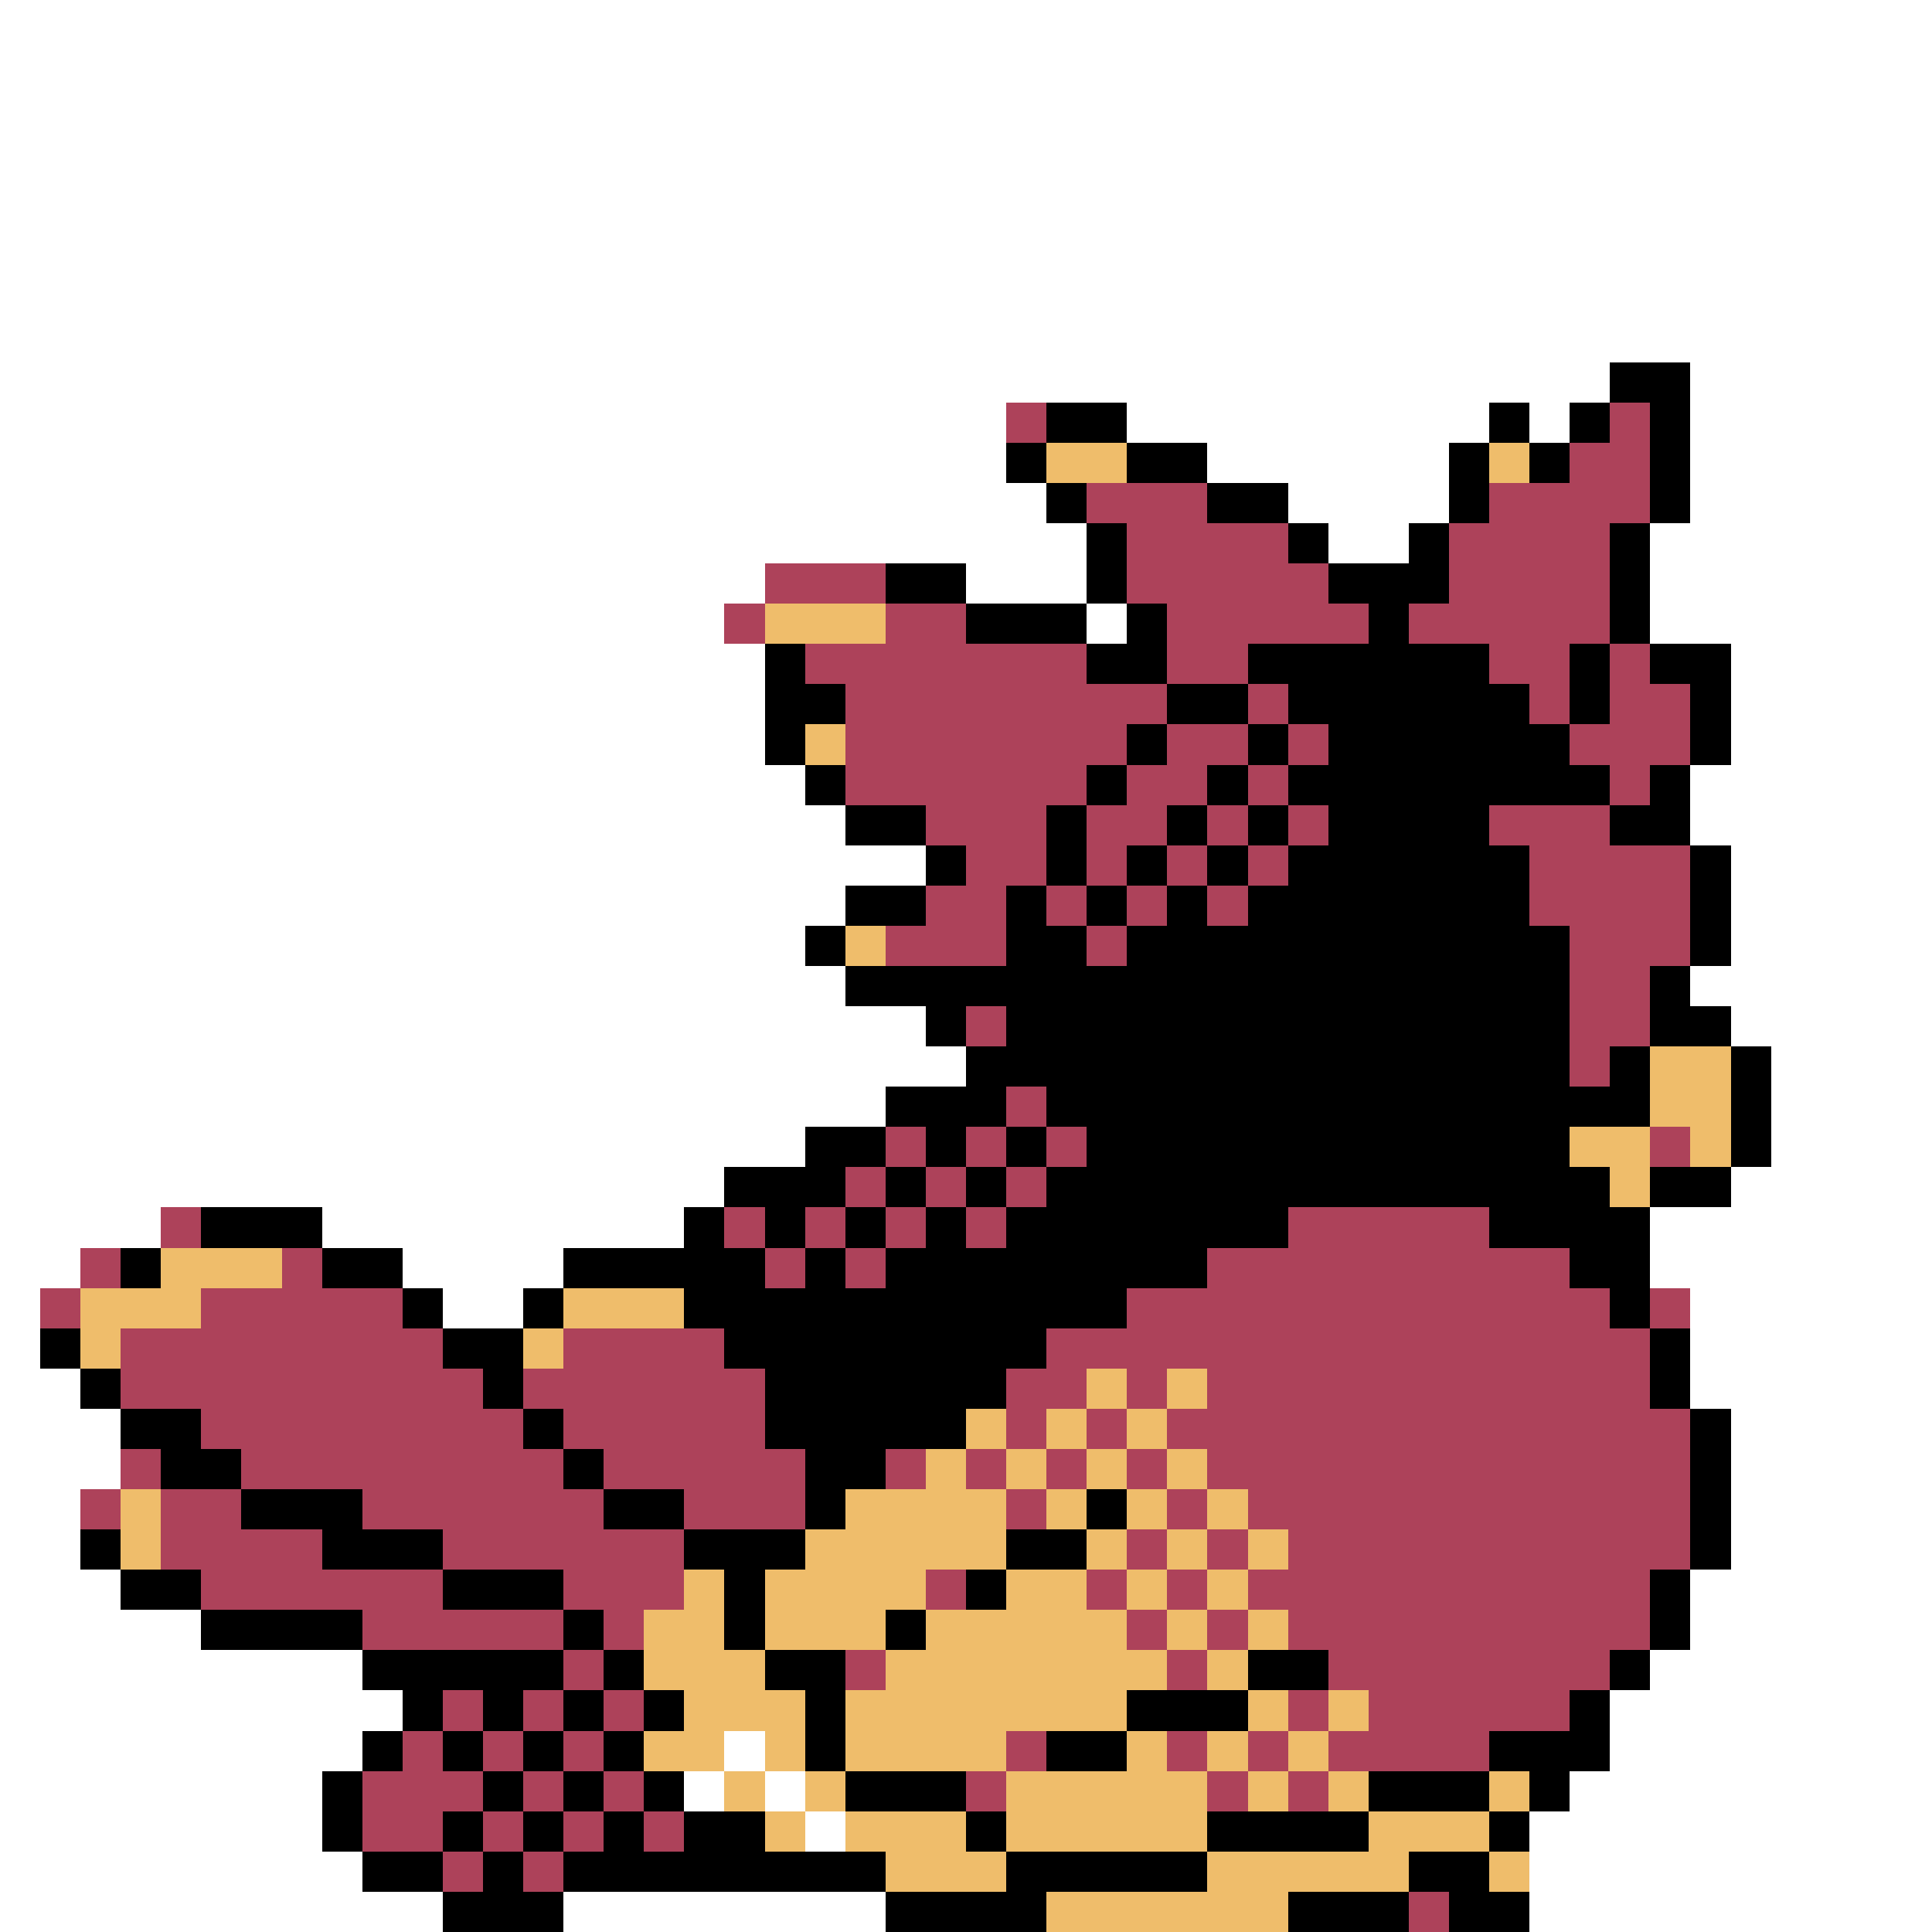 <svg xmlns="http://www.w3.org/2000/svg" viewBox="0 -0.5 48 48" shape-rendering="crispEdges">
<rect x="0" y="-0.5" width="48" height="48" fill="#333333" stroke="none"/>
<path stroke="#ffffff" d="M0 0h48M0 1h48M0 2h48M0 3h48M0 4h48M0 5h48M0 6h48M0 7h48M0 8h48M0 9h40M42 9h6M0 10h25M28 10h9M38 10h1M42 10h6M0 11h25M30 11h6M42 11h6M0 12h26M32 12h4M42 12h6M0 13h27M33 13h2M41 13h7M0 14h19M24 14h3M41 14h7M0 15h18M27 15h1M41 15h7M0 16h19M43 16h5M0 17h19M43 17h5M0 18h19M43 18h5M0 19h20M42 19h6M0 20h21M42 20h6M0 21h23M43 21h5M0 22h21M43 22h5M0 23h20M43 23h5M0 24h21M42 24h6M0 25h23M43 25h5M0 26h24M44 26h4M0 27h22M44 27h4M0 28h20M44 28h4M0 29h18M43 29h5M0 30h4M8 30h9M41 30h7M0 31h2M10 31h4M41 31h7M0 32h1M11 32h2M42 32h6M0 33h1M42 33h6M0 34h2M42 34h6M0 35h3M43 35h5M0 36h3M43 36h5M0 37h2M43 37h5M0 38h2M43 38h5M0 39h3M42 39h6M0 40h5M42 40h6M0 41h9M41 41h7M0 42h10M40 42h8M0 43h9M18 43h1M40 43h8M0 44h8M17 44h1M19 44h1M39 44h9M0 45h8M20 45h1M38 45h10M0 46h9M38 46h10M0 47h11M14 47h8M38 47h10" />
<path stroke="#000000" d="M40 9h2M26 10h2M37 10h1M39 10h1M41 10h1M25 11h1M28 11h2M36 11h1M38 11h1M41 11h1M26 12h1M30 12h2M36 12h1M41 12h1M27 13h1M32 13h1M35 13h1M40 13h1M22 14h2M27 14h1M33 14h3M40 14h1M24 15h3M28 15h1M34 15h1M40 15h1M19 16h1M27 16h2M31 16h6M39 16h1M41 16h2M19 17h2M29 17h2M32 17h6M39 17h1M42 17h1M19 18h1M28 18h1M31 18h1M33 18h6M42 18h1M20 19h1M27 19h1M30 19h1M32 19h8M41 19h1M21 20h2M26 20h1M29 20h1M31 20h1M33 20h4M40 20h2M23 21h1M26 21h1M28 21h1M30 21h1M32 21h6M42 21h1M21 22h2M25 22h1M27 22h1M29 22h1M31 22h7M42 22h1M20 23h1M25 23h2M28 23h11M42 23h1M21 24h18M41 24h1M23 25h1M25 25h14M41 25h2M24 26h15M40 26h1M43 26h1M22 27h3M26 27h15M43 27h1M20 28h2M23 28h1M25 28h1M27 28h12M43 28h1M18 29h3M22 29h1M24 29h1M26 29h14M41 29h2M5 30h3M17 30h1M19 30h1M21 30h1M23 30h1M25 30h7M37 30h4M3 31h1M8 31h2M14 31h5M20 31h1M22 31h8M39 31h2M10 32h1M13 32h1M17 32h11M40 32h1M1 33h1M11 33h2M18 33h8M41 33h1M2 34h1M12 34h1M19 34h6M41 34h1M3 35h2M13 35h1M19 35h5M42 35h1M4 36h2M14 36h1M20 36h2M42 36h1M6 37h3M15 37h2M20 37h1M27 37h1M42 37h1M2 38h1M8 38h3M17 38h3M25 38h2M42 38h1M3 39h2M11 39h3M18 39h1M24 39h1M41 39h1M5 40h4M14 40h1M18 40h1M22 40h1M41 40h1M9 41h5M15 41h1M19 41h2M31 41h2M40 41h1M10 42h1M12 42h1M14 42h1M16 42h1M20 42h1M28 42h3M39 42h1M9 43h1M11 43h1M13 43h1M15 43h1M20 43h1M26 43h2M37 43h3M8 44h1M12 44h1M14 44h1M16 44h1M21 44h3M34 44h3M38 44h1M8 45h1M11 45h1M13 45h1M15 45h1M17 45h2M24 45h1M30 45h4M37 45h1M9 46h2M12 46h1M14 46h8M25 46h5M35 46h2M11 47h3M22 47h4M32 47h3M36 47h2" />
<path stroke="#ad425a" d="M25 10h1M40 10h1M39 11h2M27 12h3M37 12h4M28 13h4M36 13h4M19 14h3M28 14h5M36 14h4M18 15h1M22 15h2M29 15h5M35 15h5M20 16h7M29 16h2M37 16h2M40 16h1M21 17h8M31 17h1M38 17h1M40 17h2M21 18h7M29 18h2M32 18h1M39 18h3M21 19h6M28 19h2M31 19h1M40 19h1M23 20h3M27 20h2M30 20h1M32 20h1M37 20h3M24 21h2M27 21h1M29 21h1M31 21h1M38 21h4M23 22h2M26 22h1M28 22h1M30 22h1M38 22h4M22 23h3M27 23h1M39 23h3M39 24h2M24 25h1M39 25h2M39 26h1M25 27h1M22 28h1M24 28h1M26 28h1M41 28h1M21 29h1M23 29h1M25 29h1M4 30h1M18 30h1M20 30h1M22 30h1M24 30h1M32 30h5M2 31h1M7 31h1M19 31h1M21 31h1M30 31h9M1 32h1M5 32h5M28 32h12M41 32h1M3 33h8M14 33h4M26 33h15M3 34h9M13 34h6M25 34h2M28 34h1M30 34h11M5 35h8M14 35h5M25 35h1M27 35h1M29 35h13M3 36h1M6 36h8M15 36h5M22 36h1M24 36h1M26 36h1M28 36h1M30 36h12M2 37h1M4 37h2M9 37h6M17 37h3M25 37h1M29 37h1M31 37h11M4 38h4M11 38h6M28 38h1M30 38h1M32 38h10M5 39h6M14 39h3M23 39h1M27 39h1M29 39h1M31 39h10M9 40h5M15 40h1M28 40h1M30 40h1M32 40h9M14 41h1M21 41h1M29 41h1M33 41h7M11 42h1M13 42h1M15 42h1M32 42h1M34 42h5M10 43h1M12 43h1M14 43h1M25 43h1M29 43h1M31 43h1M33 43h4M9 44h3M13 44h1M15 44h1M24 44h1M30 44h1M32 44h1M9 45h2M12 45h1M14 45h1M16 45h1M11 46h1M13 46h1M35 47h1" />
<path stroke="#efbd6b" d="M26 11h2M37 11h1M19 15h3M20 18h1M21 23h1M41 26h2M41 27h2M39 28h2M42 28h1M40 29h1M4 31h3M2 32h3M14 32h3M2 33h1M13 33h1M27 34h1M29 34h1M24 35h1M26 35h1M28 35h1M23 36h1M25 36h1M27 36h1M29 36h1M3 37h1M21 37h4M26 37h1M28 37h1M30 37h1M3 38h1M20 38h5M27 38h1M29 38h1M31 38h1M17 39h1M19 39h4M25 39h2M28 39h1M30 39h1M16 40h2M19 40h3M23 40h5M29 40h1M31 40h1M16 41h3M22 41h7M30 41h1M17 42h3M21 42h7M31 42h1M33 42h1M16 43h2M19 43h1M21 43h4M28 43h1M30 43h1M32 43h1M18 44h1M20 44h1M25 44h5M31 44h1M33 44h1M37 44h1M19 45h1M21 45h3M25 45h5M34 45h3M22 46h3M30 46h5M37 46h1M26 47h6" />
</svg>